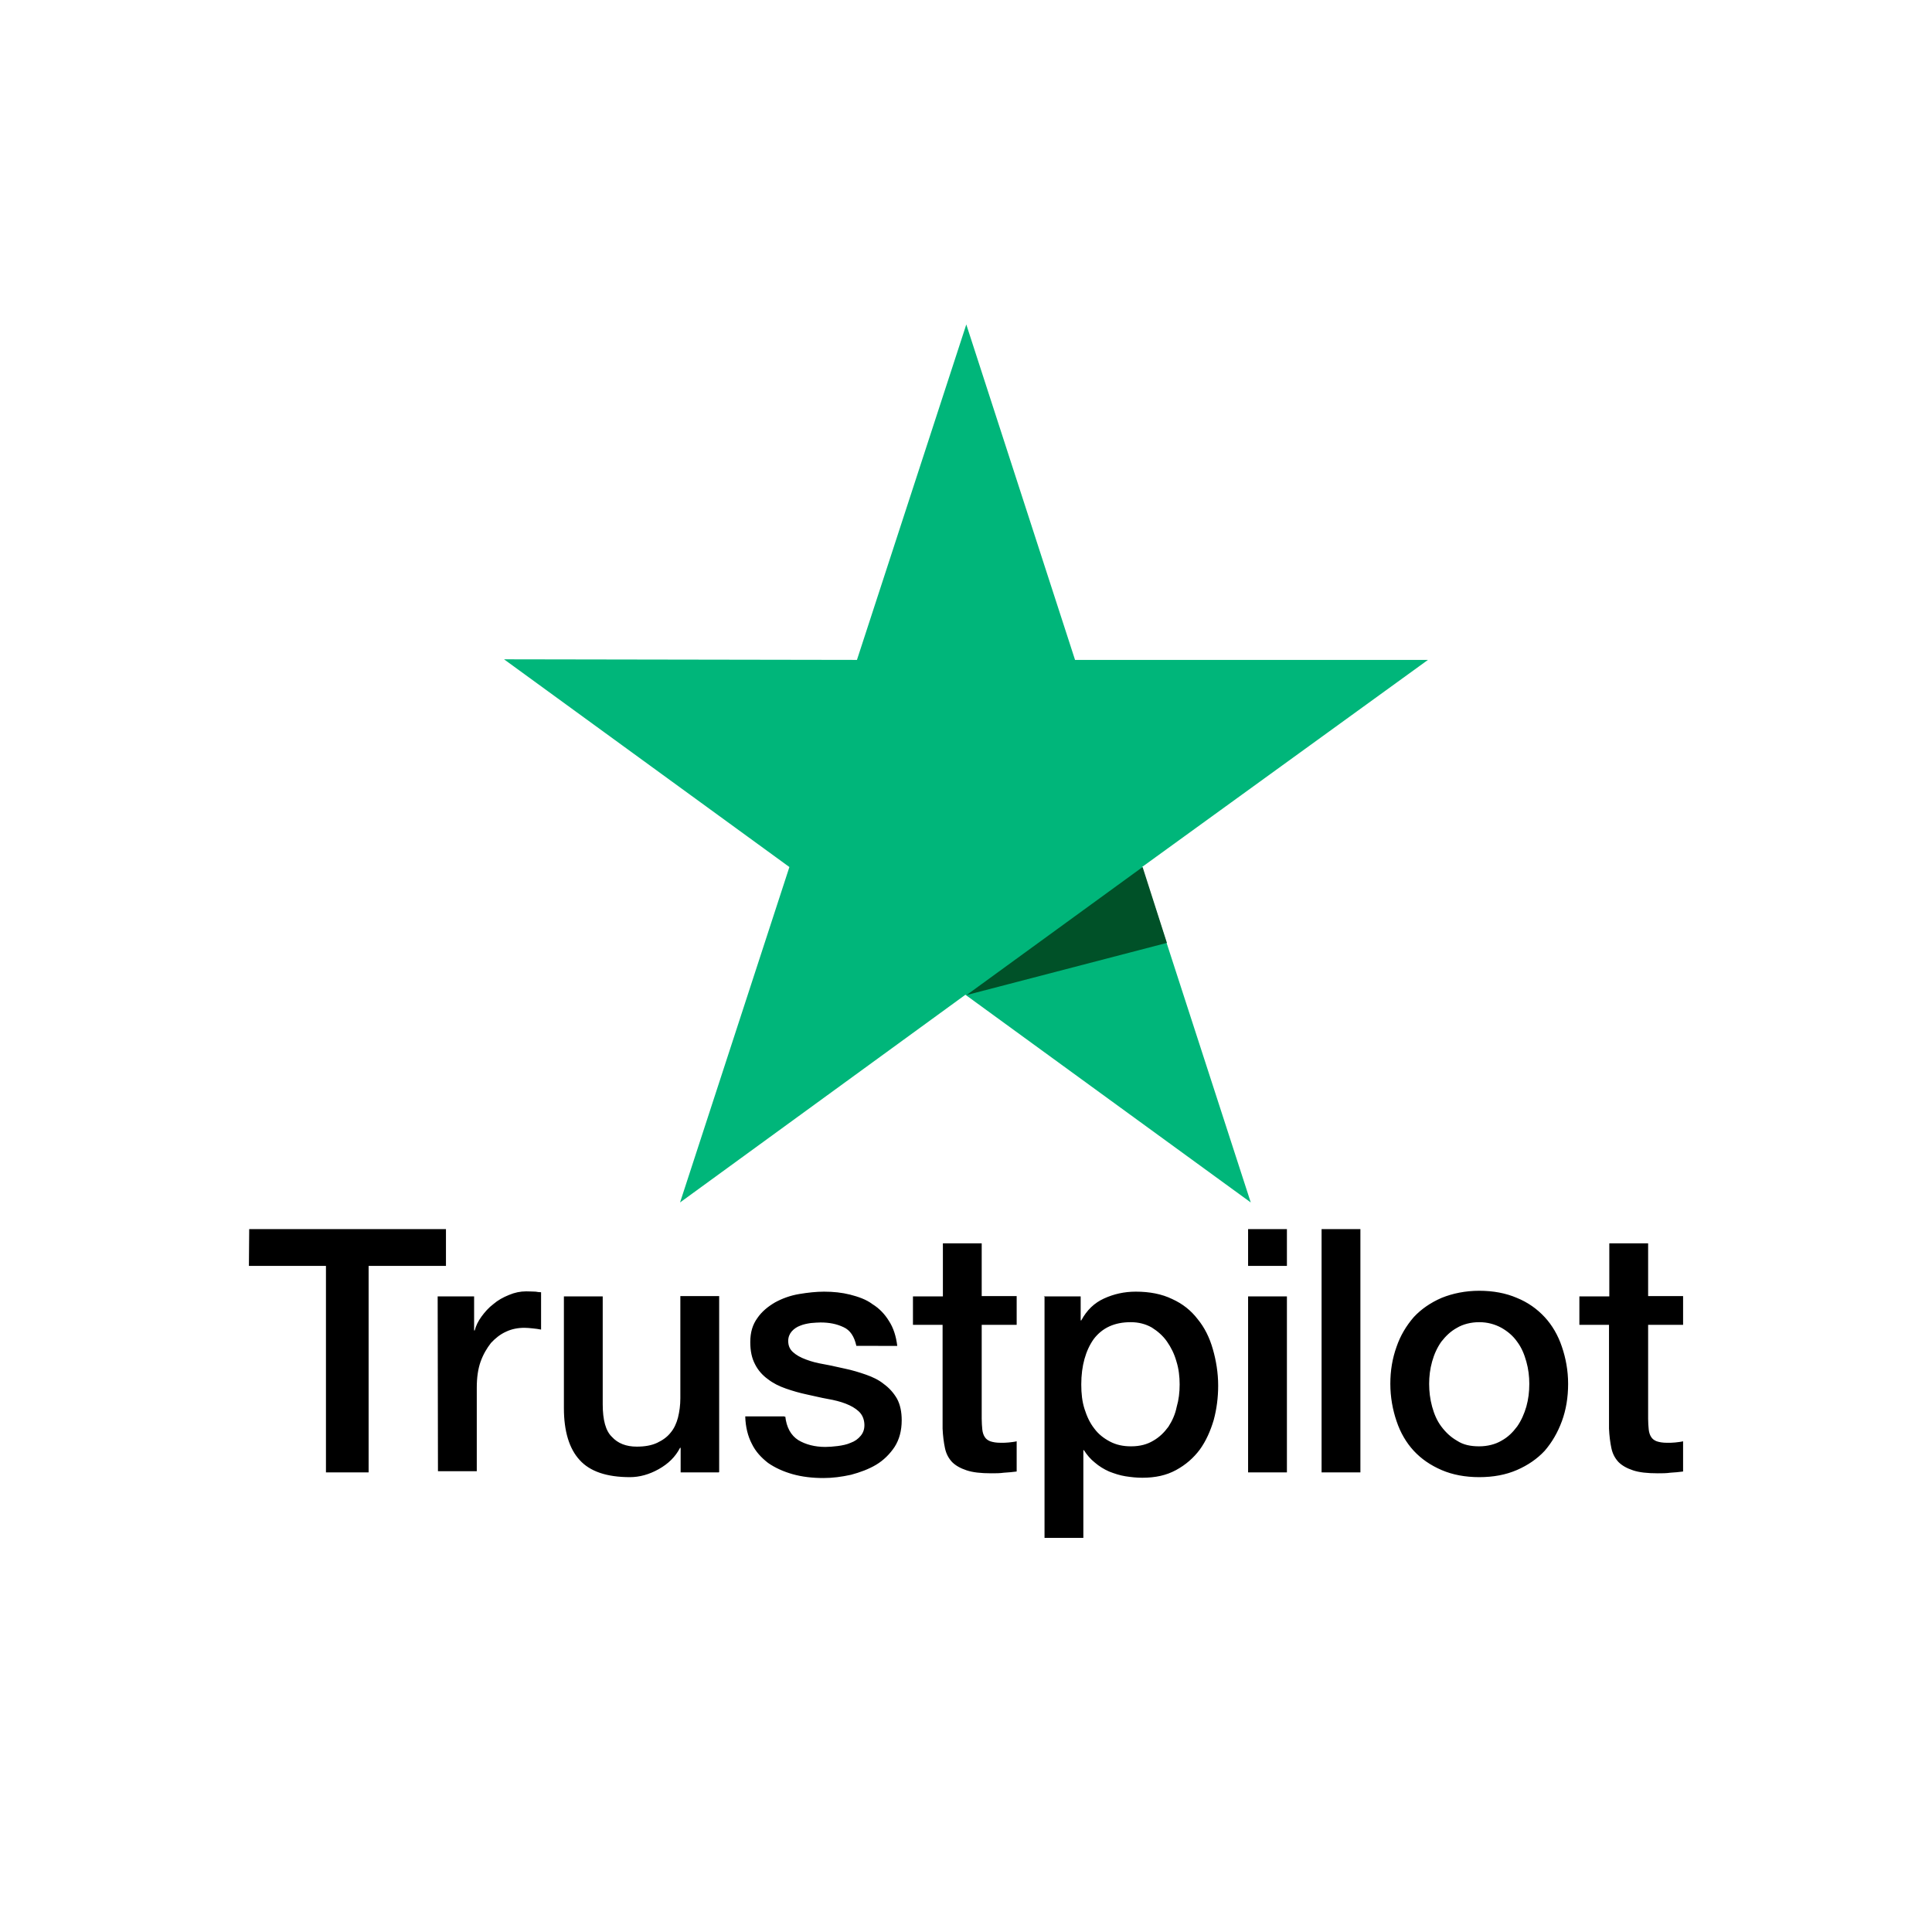 <?xml version="1.0" encoding="utf-8"?>
<!-- Generator: Adobe Illustrator 23.1.0, SVG Export Plug-In . SVG Version: 6.00 Build 0)  -->
<svg version="1.1" id="layer" xmlns="http://www.w3.org/2000/svg" xmlns:xlink="http://www.w3.org/1999/xlink" x="0px" y="0px"
	 viewBox="0 0 652 652" style="enable-background:new 0 0 652 652;" xml:space="preserve">
<style type="text/css">
	.st0{fill:#00B67A;}
	.st1{fill:#005128;}
</style>
<path d="M84.1,414.8h66.4v12.4h-26.1v69.7H110v-69.7H84L84.1,414.8L84.1,414.8z M147.7,437.5h12.3V449h0.2c0.4-1.6,1.2-3.2,2.3-4.7
	c1.1-1.5,2.4-3,4-4.2c1.5-1.3,3.3-2.3,5.3-3.1c1.9-0.8,3.8-1.2,5.8-1.2c1.5,0,2.6,0.1,3.2,0.1c0.5,0.1,1.2,0.2,1.8,0.2v12.6
	c-0.9-0.2-1.9-0.3-2.8-0.4c-1-0.1-1.9-0.2-2.8-0.2c-2.2,0-4.3,0.4-6.2,1.3c-2,0.9-3.6,2.2-5.1,3.8c-1.4,1.8-2.6,3.8-3.5,6.3
	c-0.9,2.5-1.3,5.5-1.3,8.8v28.2h-13.1L147.7,437.5L147.7,437.5z M242.6,496.9h-12.9v-8.3h-0.2c-1.6,3.1-4,5.4-7.2,7.2
	s-6.5,2.7-9.7,2.7c-7.8,0-13.5-1.9-17-5.8c-3.5-3.8-5.3-9.7-5.3-17.5v-37.7h13.1v36.4c0,5.3,1,9,3.1,11c2,2.2,4.8,3.3,8.4,3.3
	c2.7,0,5-0.4,6.9-1.3s3.4-2,4.5-3.4c1.2-1.4,2-3.2,2.5-5.1c0.5-2,0.8-4.2,0.8-6.5v-34.5h13.1v59.4H242.6z M265,477.9
	c0.4,3.8,1.9,6.5,4.4,8.1c2.5,1.5,5.6,2.3,9.1,2.3c1.2,0,2.6-0.1,4.2-0.3c1.5-0.2,3.1-0.5,4.4-1.1c1.4-0.5,2.5-1.3,3.4-2.4
	c0.9-1.1,1.3-2.4,1.2-4s-0.7-3.1-1.9-4.2c-1.2-1.1-2.6-1.9-4.4-2.6c-1.8-0.7-3.8-1.2-6.1-1.6c-2.3-0.4-4.6-1-7-1.5
	c-2.4-0.5-4.8-1.2-7.1-2c-2.3-0.8-4.3-1.8-6.1-3.2c-1.8-1.3-3.3-3-4.3-5c-1.1-2.1-1.6-4.5-1.6-7.5c0-3.3,0.8-5.9,2.4-8.1
	c1.5-2.2,3.6-3.9,6-5.3c2.4-1.3,5.1-2.3,8.1-2.8c3-0.5,5.8-0.8,8.4-0.8c3.1,0,6,0.3,8.8,1c2.7,0.7,5.4,1.6,7.5,3.2
	c2.3,1.4,4.2,3.4,5.6,5.7c1.5,2.3,2.4,5.1,2.8,8.4H289c-0.7-3.2-2.1-5.3-4.3-6.3c-2.3-1.1-4.8-1.6-7.8-1.6c-0.9,0-2.1,0.1-3.3,0.2
	c-1.3,0.2-2.4,0.4-3.6,0.9c-1.1,0.4-2.1,1.1-2.8,1.9s-1.2,1.9-1.2,3.2c0,1.6,0.5,2.8,1.6,3.8c1.1,1,2.5,1.8,4.4,2.5
	c1.8,0.7,3.8,1.2,6.1,1.6c2.3,0.4,4.7,1,7.1,1.5c2.4,0.5,4.7,1.2,7,2c2.3,0.8,4.4,1.8,6.1,3.2c1.8,1.3,3.3,3,4.4,4.9
	c1.1,2,1.6,4.5,1.6,7.3c0,3.5-0.8,6.5-2.4,9c-1.6,2.4-3.7,4.5-6.2,6c-2.5,1.5-5.5,2.6-8.5,3.4c-3.2,0.7-6.2,1.1-9.3,1.1
	c-3.7,0-7.2-0.4-10.4-1.3c-3.2-0.9-6-2.2-8.3-3.8c-2.3-1.8-4.2-3.8-5.5-6.5c-1.3-2.5-2.1-5.6-2.2-9.2h13.2v0.1H265z M308.2,437.5h10
	v-17.9h13.1v17.8h11.8v9.7h-11.8v31.7c0,1.4,0.1,2.5,0.2,3.6c0.1,1,0.4,1.9,0.8,2.5c0.4,0.7,1.1,1.2,1.9,1.5c0.9,0.3,2,0.5,3.5,0.5
	c0.9,0,1.9,0,2.7-0.1c0.9-0.1,1.9-0.2,2.7-0.4v10.2c-1.4,0.2-2.8,0.3-4.3,0.4c-1.4,0.2-2.7,0.2-4.3,0.2c-3.5,0-6.2-0.3-8.3-1
	c-2.1-0.7-3.7-1.6-4.9-2.8c-1.2-1.3-2-2.8-2.4-4.7c-0.4-1.9-0.7-4.2-0.8-6.6v-35h-10v-10h0V437.5z M352.3,437.5h12.4v8.1h0.2
	c1.9-3.5,4.4-5.9,7.7-7.4c3.3-1.5,6.8-2.3,10.7-2.3c4.7,0,8.8,0.8,12.3,2.5c3.5,1.6,6.3,3.8,8.6,6.8c2.3,2.8,4,6.2,5.1,10.1
	c1.1,3.8,1.8,8,1.8,12.3c0,4-0.5,7.9-1.5,11.6c-1.1,3.7-2.6,7.1-4.7,10c-2.1,2.8-4.7,5.1-8,6.9c-3.3,1.8-7,2.6-11.4,2.6
	c-1.9,0-3.8-0.2-5.7-0.5c-1.9-0.3-3.7-0.9-5.5-1.6c-1.8-0.8-3.4-1.8-4.8-3c-1.5-1.2-2.7-2.6-3.7-4.2h-0.2v29.6h-13.1v-81.4H352.3z
	 M398.1,467.2c0-2.6-0.3-5.3-1.1-7.8c-0.7-2.5-1.8-4.7-3.2-6.7c-1.4-2-3.2-3.5-5.1-4.7c-2.1-1.2-4.5-1.8-7.1-1.8
	c-5.5,0-9.6,1.9-12.5,5.7c-2.7,3.8-4.2,9-4.2,15.3c0,3.1,0.3,5.8,1.1,8.3c0.8,2.5,1.8,4.7,3.3,6.6c1.4,1.9,3.2,3.3,5.3,4.4
	c2.1,1.1,4.4,1.6,7.1,1.6c3.1,0,5.5-0.7,7.5-1.9c2.1-1.2,3.7-2.8,5.1-4.7c1.3-2,2.3-4.2,2.8-6.7
	C397.8,472.4,398.1,469.9,398.1,467.2L398.1,467.2z M421.2,414.8h13.1v12.4h-13.1V414.8z M421.2,437.5h13.1v59.4h-13.1V437.5
	L421.2,437.5z M446,414.8h13.1v82.1H446V414.8L446,414.8z M499.2,498.5c-4.7,0-9-0.8-12.7-2.4s-6.8-3.7-9.4-6.5
	c-2.5-2.7-4.5-6.1-5.8-10c-1.3-3.8-2.1-8.1-2.1-12.6s0.7-8.6,2.1-12.5c1.3-3.8,3.3-7.1,5.8-10c2.5-2.7,5.7-4.9,9.4-6.5
	c3.7-1.5,8-2.4,12.7-2.4c4.7,0,9,0.8,12.7,2.4c3.7,1.5,6.8,3.7,9.4,6.5c2.5,2.7,4.5,6.1,5.8,10c1.3,3.8,2.1,8,2.1,12.5
	c0,4.6-0.7,8.8-2.1,12.6c-1.4,3.8-3.3,7.1-5.8,10c-2.5,2.7-5.7,4.9-9.4,6.5C508.2,497.7,504,498.5,499.2,498.5L499.2,498.5z
	 M499.2,488.1c2.8,0,5.5-0.7,7.5-1.9c2.2-1.2,3.8-2.8,5.3-4.8c1.4-2,2.4-4.3,3.1-6.7c0.7-2.5,1-5,1-7.7c0-2.5-0.3-5-1-7.5
	s-1.6-4.7-3.1-6.7c-1.4-2-3.2-3.5-5.3-4.7c-2.2-1.2-4.7-1.9-7.5-1.9c-2.8,0-5.5,0.7-7.5,1.9c-2.2,1.2-3.8,2.8-5.3,4.7
	c-1.4,2-2.4,4.2-3.1,6.7c-0.7,2.5-1,5-1,7.5c0,2.6,0.3,5.1,1,7.7c0.7,2.5,1.6,4.7,3.1,6.7s3.2,3.6,5.3,4.8
	C493.8,487.6,496.3,488.1,499.2,488.1L499.2,488.1z M533.1,437.5h10v-17.9h13.1v17.8H568v9.7h-11.8v31.7c0,1.4,0.1,2.5,0.2,3.6
	c0.1,1,0.4,1.9,0.8,2.5c0.4,0.7,1.1,1.2,1.9,1.5c0.9,0.3,2,0.5,3.5,0.5c0.9,0,1.9,0,2.7-0.1c0.9-0.1,1.9-0.2,2.7-0.4v10.2
	c-1.4,0.2-2.8,0.3-4.3,0.4c-1.4,0.2-2.7,0.2-4.3,0.2c-3.5,0-6.2-0.3-8.3-1c-2.1-0.7-3.7-1.6-4.9-2.8c-1.2-1.3-2-2.8-2.4-4.7
	c-0.4-1.9-0.7-4.2-0.8-6.6v-35h-10v-10l0,0V437.5z"/>
<g>
	<path class="st0" d="M481.9,222.7H362.8l-36.7-113.2l-36.9,113.2l-119.1-0.2l96.3,70.1l-36.9,113.2l96.3-70.1l96.3,70.1
		l-36.7-113.2L481.9,222.7z"/>
	<path class="st1" d="M393.8,318.2l-8.2-25.6l-59.4,43.2L393.8,318.2z"/>
</g>
</svg>
